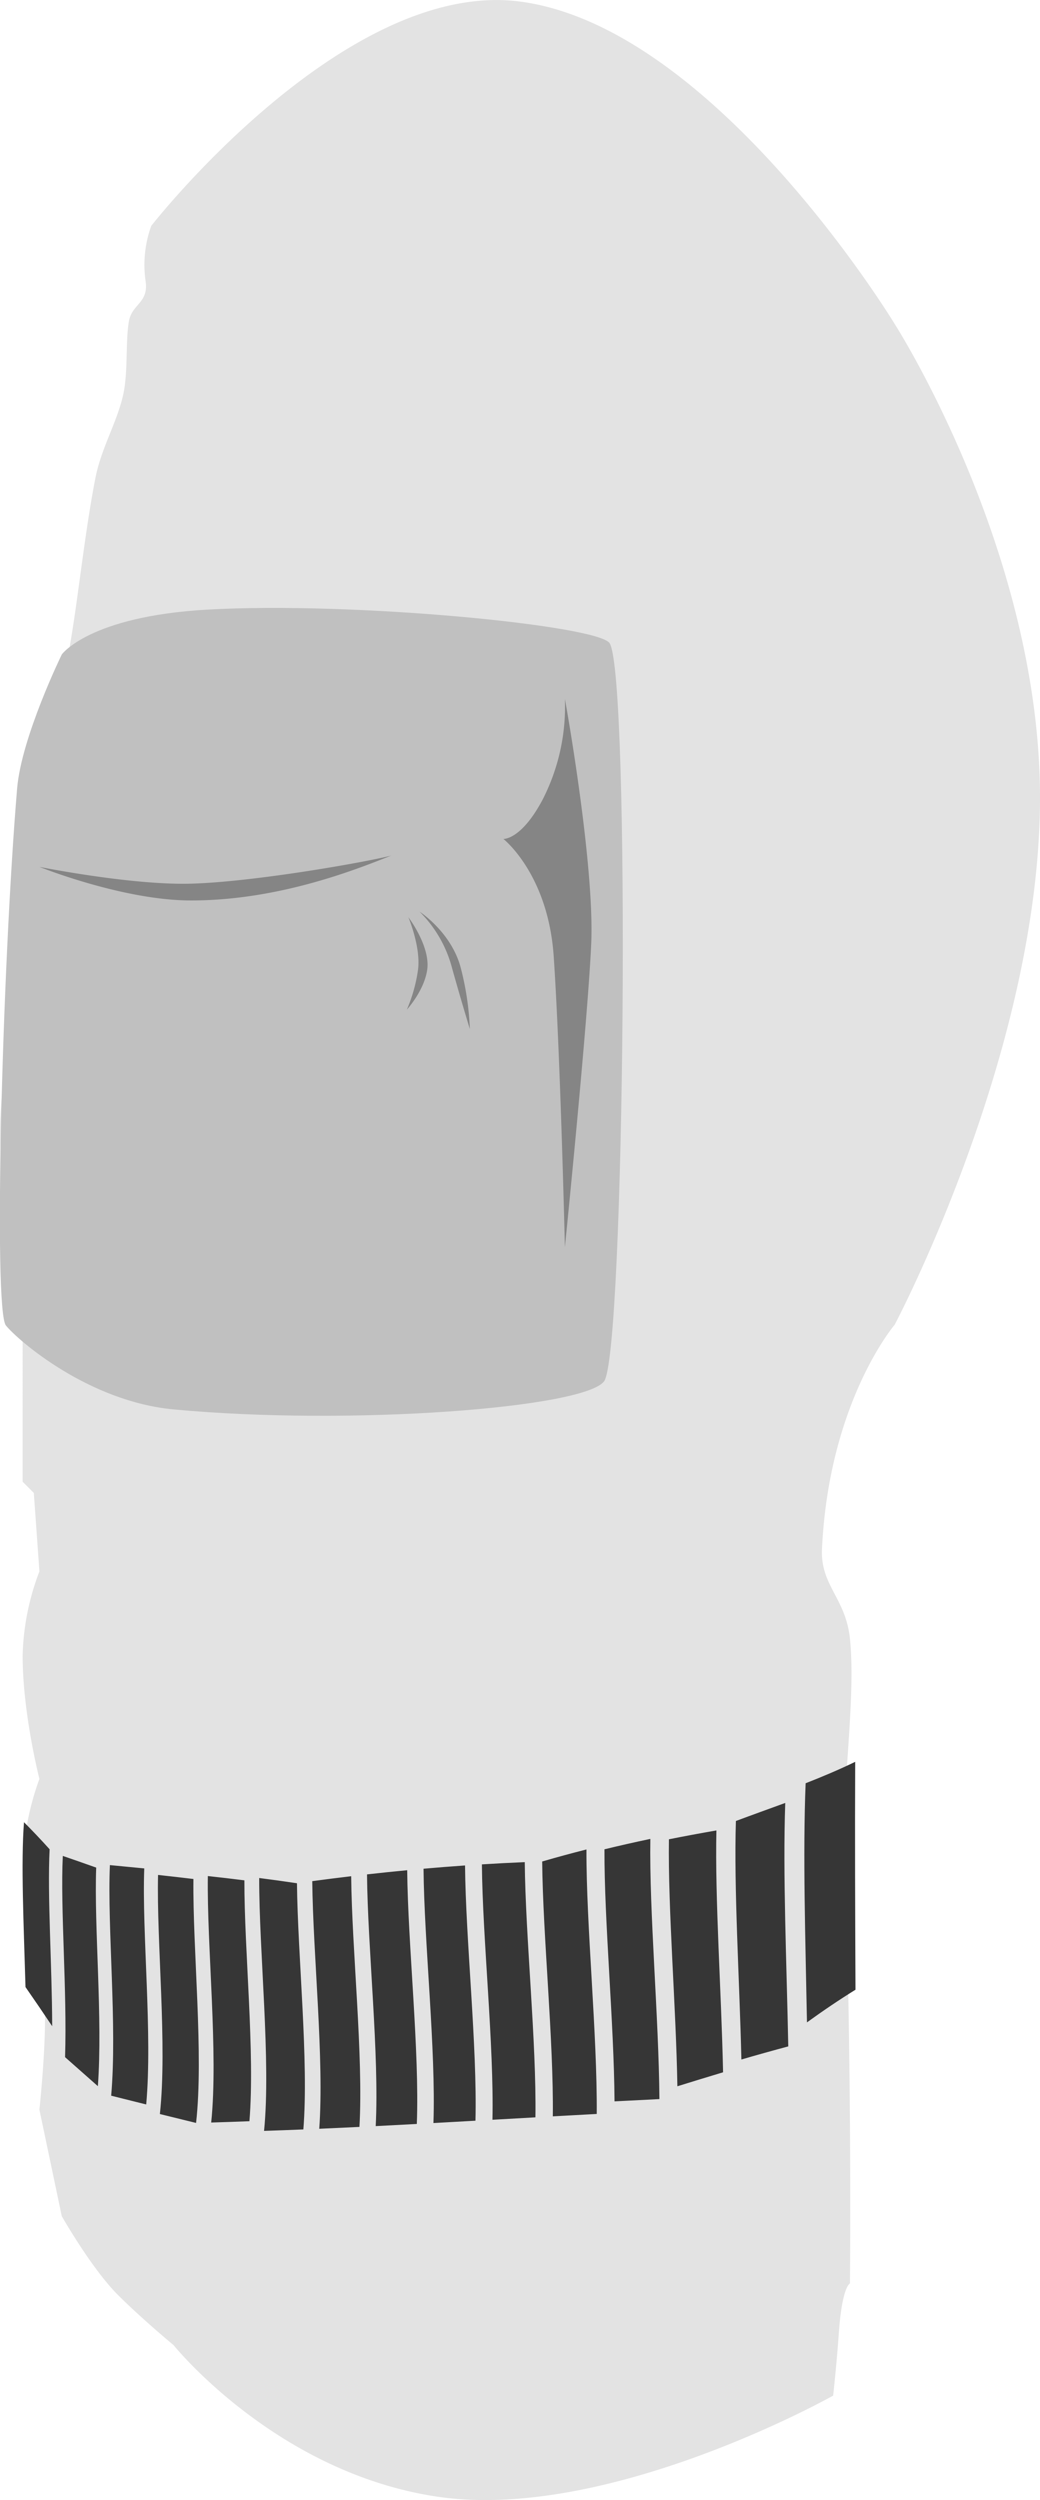<svg id="upper_leg_right" data-name="upper leg right" xmlns="http://www.w3.org/2000/svg" width="186" height="447" viewBox="0 0 186 447">
<defs>
    <style>
      .cls-1 {
        fill: #e3e3e3;
      }

      .cls-1, .cls-2, .cls-3, .cls-4 {
        fill-rule: evenodd;
      }

      .cls-2 {
        fill: #363636;
      }

      .cls-3 {
        fill: silver;
      }

      .cls-4 {
        fill: #858585;
      }
    </style>
  </defs>
  <path id="upper-leg_copy" data-name="upper-leg copy" class="cls-1" d="M27.053,40.38S61.58-3.868,93.031.282c34.852,4.6,66.978,57.641,66.978,57.641S186,98.4,186,142.63c0,45.23-25.991,94.231-25.991,94.231s-11.767,13.757-13,40.1c-0.3,6.53,4.247,8.759,5,16.039,1.08,10.465-1.38,26.255-1,37.091,1.41,40.226,1,78.191,1,78.191s-1.413.488-2,9.022c-0.346,5.032-1,11.027-1,11.027s-40.311,22.7-70.977,18.044c-28.752-4.361-46.984-27.066-46.984-27.066s-5.716-4.729-10-9.022c-4.7-4.71-10-14.034-10-14.034l-4-19.047s1-9.318,1-16.039a27.308,27.308,0,0,0-1-8.02s-3-9.954-3-19.046a49.407,49.407,0,0,1,3-16.04s-3-11.659-3-22.054a44.854,44.854,0,0,1,3-15.036l-1-14.035-2-2.005V238.866s-4.273-20.506-4-38.094a81.994,81.994,0,0,1,5-26.063,130.081,130.081,0,0,1-2-23.057,71.109,71.109,0,0,1,3-18.044A40.084,40.084,0,0,0,11.5,120.4c2.086-8.855,3.2-22.767,5.558-34.911,1.054-5.422,3.925-10.049,5-15.037,0.865-4.02.374-9.521,1-13.032,0.54-3.027,3.488-3.256,3-7.017A20.446,20.446,0,0,1,27.053,40.38Z"/>
  <path class="cls-2" d="M9.334,362.282C9.3,351.137,8.453,339,8.874,330.647c-1.532-1.7-3.049-3.3-4.583-4.838-0.562,7.2-.051,18.284.269,29.475,1.6,2.3,3.194,4.64,4.774,7h0ZM17.2,333.92c-2-.714-3.99-1.4-5.969-2.085-0.453,9.6.784,23.991,0.406,35.982,1.953,1.725,3.91,3.462,5.867,5.186,0.88-12.156-.69-28.3-0.3-39.083h0Zm8.6,0.149q-3.1-.308-6.146-0.593c-0.483,11.218,1.327,28.668.23,41.23q3.094,0.775,6.264,1.567c1.146-12.61-.781-30.612-0.348-42.2h0Zm8.793,1.891q-3.2-.388-6.326-0.725c-0.28,12.132,1.666,30.416.327,42.75q3.2,0.795,6.473,1.592c1.383-12.253-.619-30.966-0.474-43.617h0ZM43.7,336.2q-3.3-.417-6.528-0.766c-0.185,12.633,1.887,31.6.6,44.071q3.389-.1,6.837-0.236c1.008-12.305-.929-30.483-0.9-43.069h0Zm9.409,0.521q-3.42-.51-6.752-0.937c-0.03,13.23,2.119,32.736.869,45.215q3.486-.115,7.029-0.26C55.236,368.481,53.255,349.9,53.11,336.717Zm9.7-1.257q-3.521.417-6.962,0.881c0.138,13.2,2.151,31.887,1.249,44.275q3.566-.154,7.189-0.332c0.722-12.69-1.351-31.594-1.476-44.824h0Zm10.017-1.073q-3.635.346-7.187,0.746c0.122,13.242,2.211,32.207,1.555,45.007q3.647-.184,7.351-0.385c0.505-13.044-1.6-32.095-1.719-45.368h0Zm10.343-.851q-3.754.26-7.421,0.584c0.117,13.285,2.222,32.344,1.771,45.473q3.728-.205,7.516-0.419c0.331-13.316-1.747-32.323-1.865-45.638h0Zm10.682-.594q-3.877.162-7.665,0.4c0.119,13.327,2.177,32.284,1.888,45.664l7.685-.434c0.2-13.515-1.785-32.27-1.907-45.626h0Zm11.032-2.267q-4.011,1.018-7.915,2.151c0.123,13.367,2.066,32.008,1.9,45.569q3.9-.217,7.856-0.429C106.834,363.633,104.828,344.2,104.886,330.675Zm11.423-1.886q-4.155.875-8.2,1.858c-0.049,12.912,1.705,30.971,1.8,45.068q3.983-.21,8.028-0.407c-0.118-14.8-1.83-33.367-1.621-46.519h0Zm11.821-1.515q-4.3.745-8.493,1.583c-0.182,12.594,1.27,29.777,1.513,44.161q4.054-1.261,8.172-2.5c-0.306-14.476-1.467-30.837-1.192-43.242h0Zm12.311-4.917c-2.967,1.084-5.915,2.142-8.826,3.229-0.374,12.171.634,28.1,0.984,42.645q4.151-1.209,8.383-2.343c-0.295-15.032-.99-30.766-0.541-43.531h0Zm12.511-7.35c-2.932,1.425-5.9,2.668-8.865,3.831-0.513,12.693-.041,27.829.239,42.756,2.835-2.05,5.722-4.009,8.678-5.841-0.057-13.681-.117-27.213-0.052-40.746h0Z"/>
  <path id="pocket" class="cls-3" d="M109.026,115c-2.079-3.188-45.751-7.49-71.976-6-21.068,1.2-25.991,8-25.991,8s-7.227,14.758-8,24c-2.689,32.284-4.249,93.25-2,96s14.79,13.579,29.99,15c31.675,2.961,73.225-.25,76.974-5S112.775,120.75,109.026,115Z"/>
  <path class="cls-4" d="M105.737,168.759c-0.626,14-4.708,54.241-4.708,54.241s-0.8-34.3-2-52c-1-14.742-9-21-9-21s3.169,0.214,7-7a36.424,36.424,0,0,0,4-18C101.054,124.955,106.373,154.52,105.737,168.759ZM34.051,158c-10.664.276-26.991-3-26.991-3s14.863,5.969,26.991,6c16.274,0.041,30.643-5.964,35.927-8.023C65.331,154.162,45.361,157.707,34.051,158Zm49.983,26s-1.567-5.094-3.2-10.964A22.1,22.1,0,0,0,75.037,163s5.686,3.663,7.362,10.032A51.272,51.272,0,0,1,84.034,184Zm-11.27-3.48a27.747,27.747,0,0,0,1.993-7.1c0.55-4.046-1.719-9.424-1.719-9.424s3.983,5.224,3.363,9.417C75.846,177.175,72.765,180.52,72.765,180.52Z"/>
</svg>
